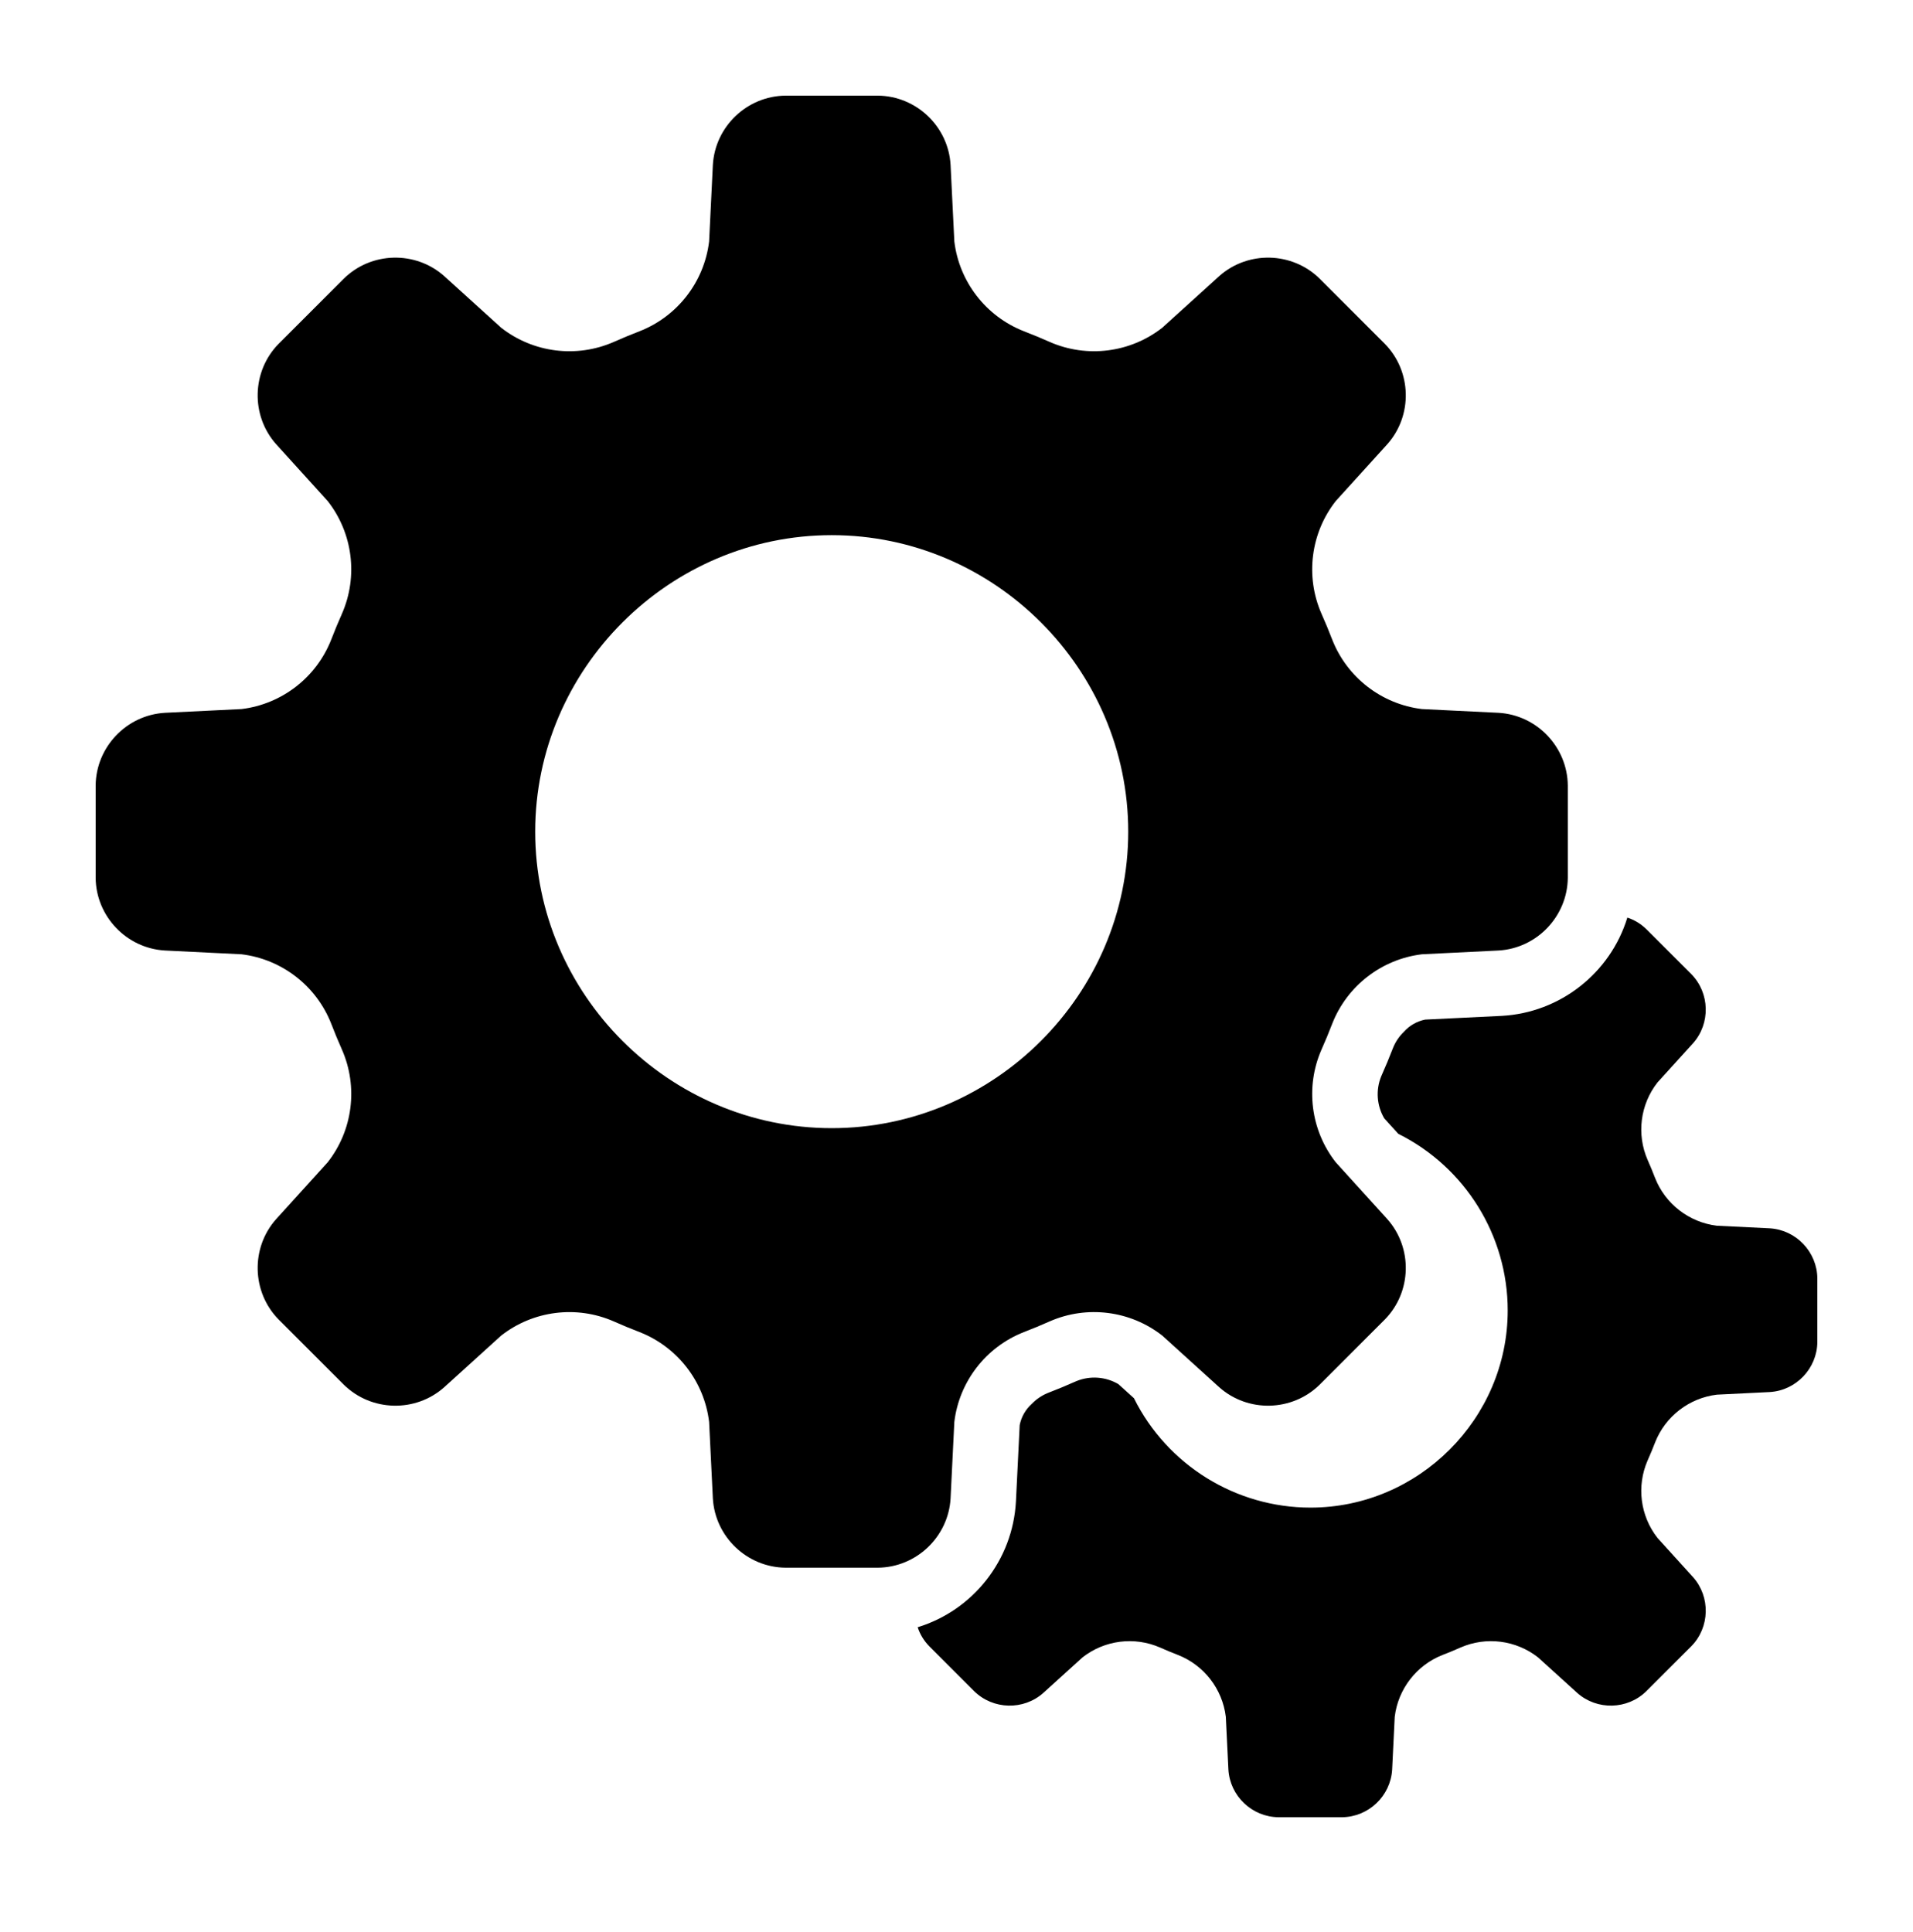 <?xml version="1.0" encoding="UTF-8" standalone="no"?>
<!DOCTYPE svg PUBLIC "-//W3C//DTD SVG 1.1//EN" "http://www.w3.org/Graphics/SVG/1.1/DTD/svg11.dtd">
<svg width="100%" height="100%" viewBox="0 0 100 101" version="1.1" xmlns="http://www.w3.org/2000/svg" xmlns:xlink="http://www.w3.org/1999/xlink" xml:space="preserve" xmlns:serif="http://www.serif.com/" style="fill-rule:evenodd;clip-rule:evenodd;stroke-linejoin:round;stroke-miterlimit:1.414;">
    <path d="M92.508,64.213L89.749,64.078C88.295,63.902 87.051,62.939 86.516,61.576C86.396,61.262 86.266,60.95 86.129,60.641C85.542,59.3 85.74,57.739 86.644,56.587L88.501,54.539C89.421,53.504 89.382,51.914 88.412,50.926L86.06,48.574C85.78,48.299 85.441,48.092 85.068,47.97C84.175,50.881 81.547,52.938 78.507,53.107L74.499,53.302C74.07,53.388 73.679,53.611 73.387,53.938C73.15,54.167 72.962,54.441 72.834,54.745C72.635,55.26 72.424,55.768 72.2,56.27C71.909,56.985 71.968,57.797 72.358,58.463L73.095,59.275C76.593,61.014 78.814,64.599 78.814,68.506C78.814,74.16 74.16,78.814 68.506,78.814C64.599,78.814 61.015,76.593 59.276,73.095L58.463,72.358C57.796,71.967 56.984,71.909 56.269,72.201C55.769,72.424 55.263,72.634 54.751,72.831C54.445,72.96 54.169,73.149 53.938,73.387C53.611,73.679 53.388,74.07 53.303,74.5L53.106,78.505C52.939,81.546 50.881,84.175 47.97,85.068C48.092,85.441 48.299,85.78 48.574,86.06L50.926,88.412C51.914,89.382 53.504,89.421 54.539,88.501L56.587,86.644C57.739,85.74 59.3,85.542 60.642,86.129C60.95,86.267 61.262,86.396 61.576,86.517C62.939,87.051 63.902,88.295 64.078,89.749L64.213,92.508C64.294,93.89 65.446,94.987 66.83,95L70.156,95C71.54,94.987 72.692,93.89 72.773,92.508L72.908,89.749C73.084,88.295 74.048,87.051 75.411,86.516C75.725,86.396 76.037,86.267 76.345,86.129C77.687,85.542 79.248,85.74 80.399,86.644L82.448,88.501C83.482,89.421 85.072,89.382 86.06,88.412L88.412,86.06C89.382,85.072 89.421,83.482 88.501,82.448L86.644,80.399C85.74,79.247 85.542,77.686 86.129,76.345C86.267,76.036 86.396,75.725 86.517,75.411C87.051,74.048 88.295,73.084 89.749,72.909L92.508,72.773C93.89,72.692 94.987,71.541 95,70.156L95,66.83C94.987,65.446 93.89,64.294 92.508,64.213Z" style="fill-rule:nonzero;"/>
    <path d="M8.617,49.69L12.623,49.887C14.733,50.142 16.539,51.54 17.315,53.519C17.49,53.975 17.678,54.427 17.877,54.876C18.73,56.823 18.442,59.089 17.13,60.761L14.434,63.734C13.099,65.235 13.156,67.544 14.563,68.978L17.977,72.392C19.411,73.799 21.719,73.856 23.221,72.521L26.194,69.825C27.867,68.513 30.133,68.226 32.08,69.078C32.528,69.278 32.98,69.465 33.436,69.64C35.415,70.416 36.813,72.222 37.068,74.332L37.264,78.338C37.382,80.344 39.054,81.936 41.063,81.955L45.892,81.955C47.901,81.936 49.573,80.344 49.69,78.338L49.887,74.332C50.142,72.222 51.54,70.416 53.519,69.64C53.975,69.465 54.427,69.277 54.876,69.077C56.822,68.225 59.088,68.513 60.76,69.825L63.734,72.521C65.235,73.856 67.544,73.799 68.978,72.392L72.392,68.978C73.799,67.544 73.856,65.236 72.521,63.734L69.825,60.761C68.513,59.088 68.225,56.822 69.078,54.875C69.278,54.427 69.465,53.975 69.64,53.519C70.416,51.54 72.222,50.142 74.332,49.887L78.338,49.69C80.343,49.573 81.936,47.901 81.955,45.892L81.955,41.063C81.935,39.054 80.343,37.382 78.338,37.264L74.332,37.068C72.222,36.813 70.416,35.415 69.64,33.436C69.465,32.98 69.277,32.528 69.077,32.079C68.225,30.132 68.513,27.866 69.825,26.194L72.521,23.221C73.856,21.719 73.799,19.411 72.392,17.977L68.978,14.563C67.544,13.156 65.236,13.099 63.734,14.434L60.76,17.13C59.088,18.442 56.822,18.729 54.875,17.877C54.427,17.677 53.975,17.49 53.519,17.315C51.54,16.539 50.142,14.733 49.887,12.623L49.69,8.617C49.573,6.611 47.901,5.019 45.892,5L41.063,5C39.054,5.019 37.382,6.611 37.264,8.617L37.068,12.623C36.813,14.733 35.415,16.539 33.436,17.315C32.98,17.49 32.528,17.678 32.079,17.878C30.132,18.73 27.866,18.442 26.194,17.13L23.221,14.434C21.719,13.099 19.411,13.156 17.977,14.563L14.562,17.977C13.156,19.411 13.099,21.719 14.434,23.221L17.13,26.194C18.442,27.867 18.729,30.133 17.877,32.08C17.677,32.528 17.49,32.98 17.315,33.436C16.539,35.415 14.733,36.813 12.623,37.068L8.617,37.264C6.611,37.382 5.019,39.054 5,41.063L5,45.892C5.019,47.901 6.611,49.573 8.617,49.69ZM43.477,27.977C51.98,27.977 58.977,34.974 58.977,43.477C58.977,51.981 51.98,58.977 43.477,58.977C34.974,58.977 27.977,51.981 27.977,43.477C27.977,43.477 27.977,43.477 27.977,43.477C27.977,34.974 34.974,27.977 43.477,27.977C43.477,27.977 43.477,27.977 43.477,27.977Z" style="fill-rule:nonzero;"/>
</svg>
